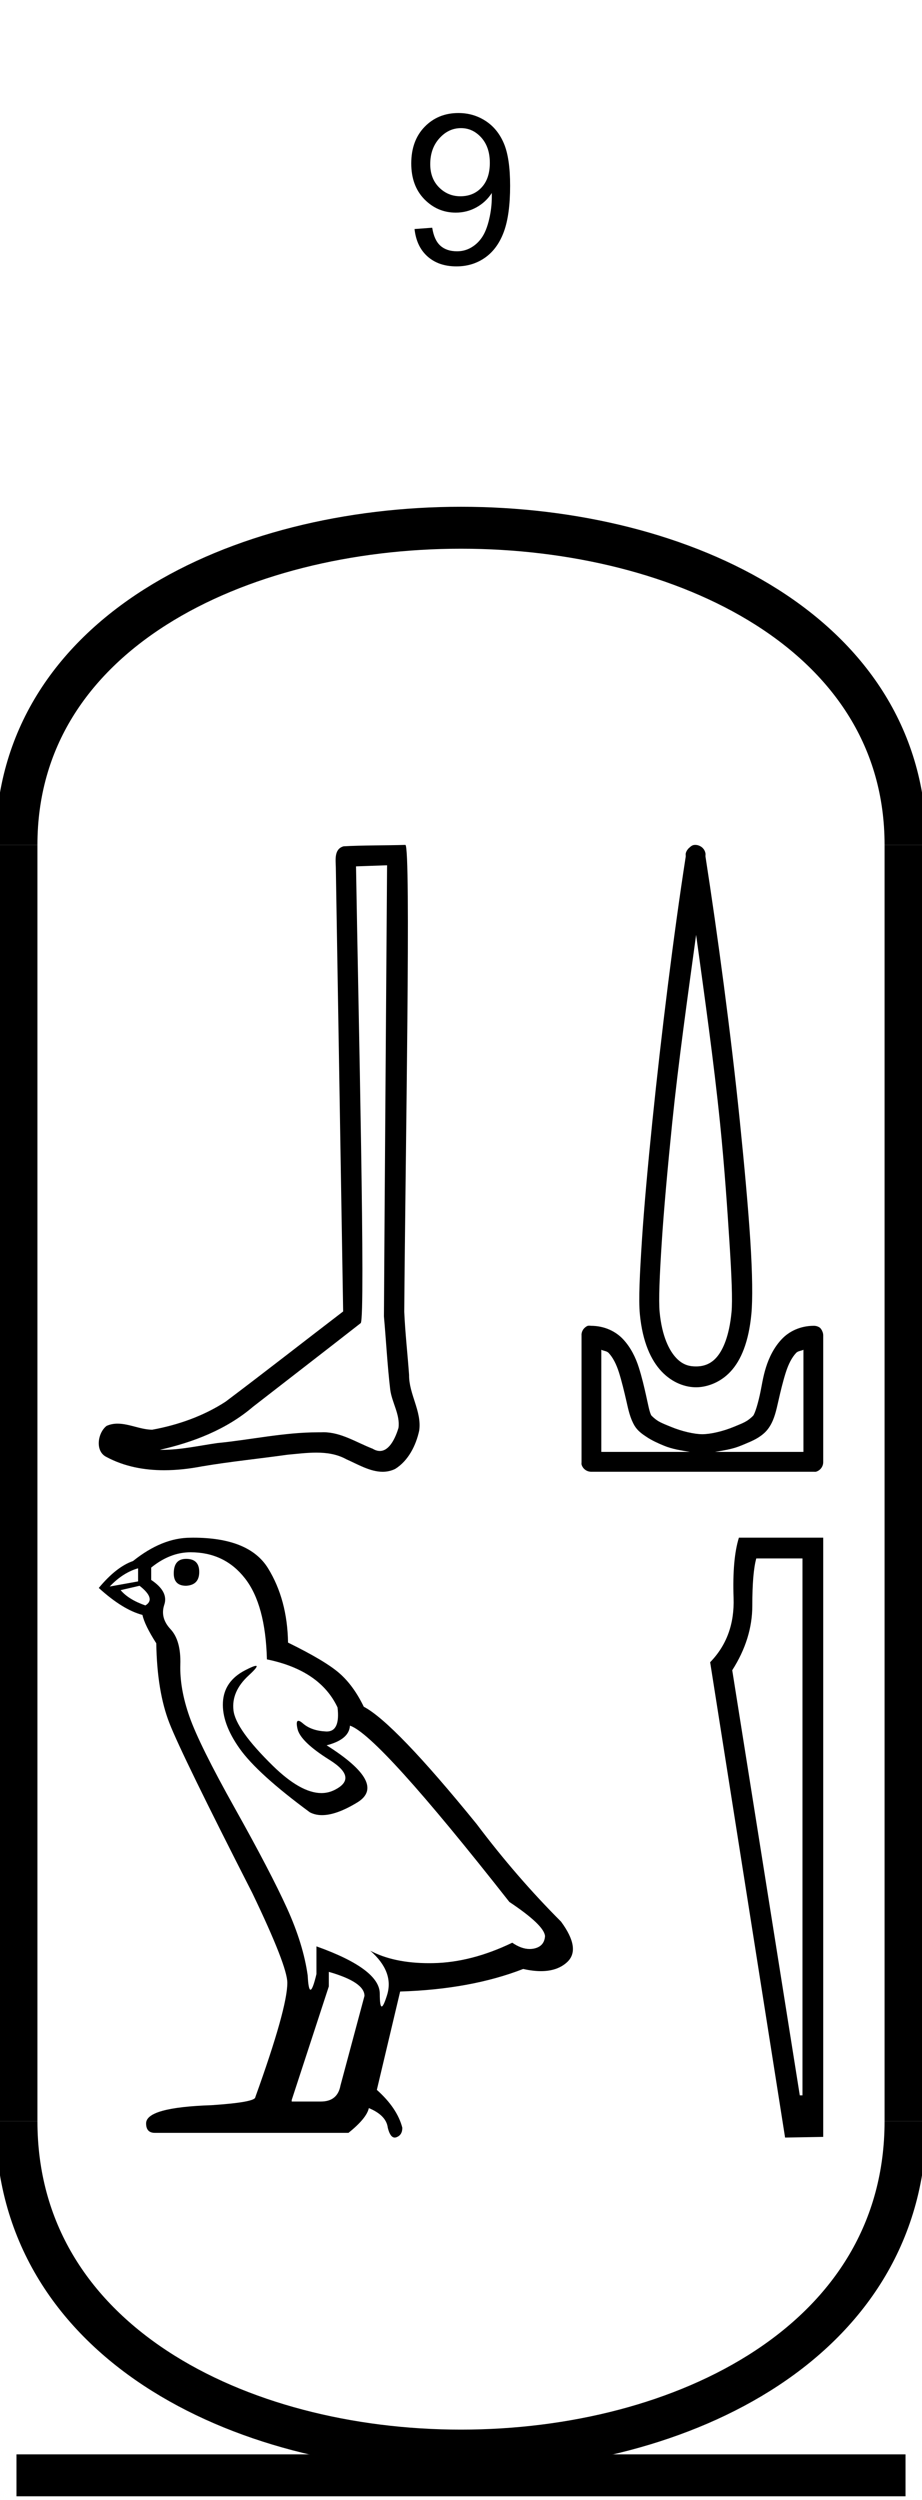 <?xml version='1.0' encoding='UTF-8' standalone='yes'?><svg xmlns='http://www.w3.org/2000/svg' xmlns:xlink='http://www.w3.org/1999/xlink' width='22.0' height='59.612' ><path d='M 9.891 5.461 L 10.313 5.43 Q 10.36 5.727 10.508 5.859 Q 10.656 5.992 10.906 5.992 Q 11.094 5.992 11.25 5.898 Q 11.406 5.805 11.508 5.648 Q 11.61 5.492 11.672 5.227 Q 11.735 4.961 11.735 4.695 Q 11.735 4.664 11.735 4.602 Q 11.594 4.82 11.367 4.945 Q 11.141 5.07 10.875 5.07 Q 10.438 5.07 10.125 4.75 Q 9.813 4.43 9.813 3.898 Q 9.813 3.352 10.133 3.023 Q 10.453 2.695 10.938 2.695 Q 11.297 2.695 11.586 2.883 Q 11.875 3.07 12.024 3.422 Q 12.172 3.773 12.172 4.43 Q 12.172 5.117 12.024 5.523 Q 11.875 5.93 11.578 6.141 Q 11.281 6.352 10.891 6.352 Q 10.469 6.352 10.203 6.117 Q 9.938 5.883 9.891 5.461 ZM 11.688 3.883 Q 11.688 3.508 11.485 3.281 Q 11.281 3.055 11 3.055 Q 10.703 3.055 10.485 3.297 Q 10.266 3.539 10.266 3.914 Q 10.266 4.258 10.477 4.469 Q 10.688 4.68 10.985 4.68 Q 11.297 4.68 11.492 4.469 Q 11.688 4.258 11.688 3.883 Z' style='fill:#000000;stroke:none' /><path d='M 9.236 20.632 C 9.212 24.218 9.183 27.804 9.161 31.39 C 9.213 31.971 9.243 32.554 9.311 33.133 C 9.35 33.443 9.552 33.732 9.508 34.049 C 9.443 34.262 9.302 34.598 9.064 34.598 C 9.012 34.598 8.954 34.582 8.892 34.544 C 8.507 34.396 8.141 34.151 7.717 34.151 C 7.693 34.151 7.67 34.152 7.646 34.153 C 7.625 34.153 7.604 34.153 7.583 34.153 C 6.777 34.153 5.985 34.331 5.186 34.409 C 4.749 34.471 4.314 34.571 3.87 34.571 C 3.852 34.571 3.833 34.571 3.814 34.57 C 4.614 34.39 5.404 34.084 6.034 33.546 C 6.891 32.88 7.752 32.217 8.608 31.548 C 8.724 31.405 8.552 24.118 8.495 20.658 C 8.742 20.649 8.989 20.641 9.236 20.632 ZM 9.672 20.146 C 9.672 20.146 9.672 20.146 9.672 20.146 C 9.248 20.16 8.618 20.154 8.196 20.18 C 7.97 20.246 8.009 20.498 8.013 20.679 C 8.071 24.21 8.129 27.741 8.188 31.271 C 7.252 31.987 6.324 32.714 5.383 33.422 C 4.856 33.765 4.246 33.979 3.632 34.091 C 3.357 34.089 3.079 33.946 2.805 33.946 C 2.717 33.946 2.63 33.961 2.543 34 C 2.332 34.162 2.259 34.606 2.542 34.742 C 2.967 34.97 3.441 35.057 3.917 35.057 C 4.218 35.057 4.521 35.022 4.813 34.966 C 5.492 34.851 6.179 34.783 6.861 34.687 C 7.085 34.667 7.318 34.637 7.547 34.637 C 7.796 34.637 8.039 34.672 8.263 34.795 C 8.533 34.914 8.83 35.094 9.13 35.094 C 9.231 35.094 9.331 35.074 9.431 35.025 C 9.745 34.829 9.927 34.463 10.003 34.11 C 10.067 33.649 9.755 33.241 9.761 32.783 C 9.725 32.282 9.668 31.782 9.646 31.281 C 9.671 27.657 9.811 20.146 9.672 20.146 Z' style='fill:#000000;stroke:none' /><path d='M 16.61 22.291 C 16.814 23.776 17.03 25.3 17.182 26.79 C 17.289 27.844 17.355 28.834 17.406 29.624 C 17.457 30.414 17.482 31.011 17.455 31.289 C 17.399 31.871 17.245 32.209 17.082 32.383 C 16.92 32.558 16.728 32.582 16.61 32.582 C 16.467 32.582 16.304 32.557 16.138 32.383 C 15.972 32.209 15.796 31.871 15.74 31.289 C 15.713 31.011 15.739 30.414 15.79 29.624 C 15.841 28.834 15.931 27.844 16.038 26.79 C 16.191 25.3 16.407 23.777 16.61 22.291 ZM 16.591 20.146 C 16.573 20.146 16.554 20.148 16.536 20.153 C 16.508 20.164 16.482 20.181 16.461 20.202 C 16.442 20.217 16.425 20.233 16.411 20.252 C 16.387 20.281 16.37 20.315 16.362 20.352 C 16.358 20.373 16.365 20.405 16.362 20.426 C 16.075 22.272 15.78 24.649 15.566 26.74 C 15.458 27.798 15.369 28.775 15.317 29.574 C 15.266 30.373 15.234 30.986 15.268 31.339 C 15.331 31.993 15.53 32.434 15.79 32.706 C 16.05 32.978 16.357 33.079 16.61 33.079 C 16.85 33.079 17.177 32.978 17.43 32.706 C 17.684 32.435 17.865 31.993 17.928 31.339 C 17.962 30.986 17.954 30.373 17.903 29.574 C 17.851 28.775 17.762 27.798 17.654 26.74 C 17.441 24.649 17.121 22.272 16.834 20.426 C 16.831 20.405 16.837 20.373 16.834 20.352 C 16.83 20.326 16.821 20.3 16.809 20.277 C 16.787 20.235 16.752 20.2 16.71 20.178 C 16.673 20.157 16.632 20.146 16.591 20.146 ZM 14.348 32.184 C 14.399 32.212 14.479 32.213 14.522 32.259 C 14.625 32.369 14.706 32.526 14.771 32.731 C 14.835 32.936 14.895 33.184 14.945 33.402 C 14.994 33.621 15.037 33.822 15.143 33.999 C 15.216 34.119 15.325 34.196 15.442 34.272 C 15.559 34.348 15.692 34.41 15.84 34.471 C 16.039 34.554 16.249 34.584 16.461 34.62 L 14.348 34.62 L 14.348 32.184 ZM 19.171 32.184 L 19.171 34.62 L 17.058 34.62 C 17.27 34.584 17.48 34.554 17.679 34.471 C 17.827 34.41 17.985 34.348 18.102 34.272 C 18.219 34.196 18.303 34.119 18.375 33.999 C 18.482 33.822 18.524 33.621 18.574 33.402 C 18.623 33.184 18.683 32.936 18.748 32.731 C 18.813 32.526 18.894 32.369 18.997 32.259 C 19.039 32.213 19.119 32.212 19.171 32.184 ZM 14.062 31.61 C 14.05 31.61 14.037 31.611 14.025 31.613 C 13.997 31.624 13.972 31.641 13.95 31.662 C 13.908 31.701 13.882 31.754 13.876 31.811 C 13.875 31.82 13.875 31.828 13.876 31.836 L 13.876 34.869 C 13.874 34.886 13.874 34.902 13.876 34.919 C 13.904 35.02 13.995 35.09 14.099 35.093 L 19.419 35.093 C 19.427 35.094 19.436 35.094 19.444 35.094 C 19.452 35.094 19.461 35.094 19.469 35.093 C 19.57 35.064 19.64 34.974 19.643 34.869 L 19.643 31.836 C 19.642 31.802 19.633 31.768 19.618 31.737 C 19.606 31.709 19.589 31.684 19.568 31.662 C 19.526 31.63 19.475 31.613 19.422 31.613 C 19.421 31.613 19.42 31.613 19.419 31.613 C 19.1 31.613 18.828 31.743 18.649 31.936 C 18.469 32.128 18.351 32.367 18.276 32.607 C 18.2 32.847 18.174 33.069 18.126 33.278 C 18.079 33.487 18.022 33.676 17.977 33.75 C 17.976 33.753 17.913 33.82 17.828 33.875 C 17.743 33.93 17.63 33.972 17.505 34.024 C 17.254 34.128 16.953 34.198 16.759 34.198 C 16.566 34.198 16.264 34.128 16.014 34.024 C 15.888 33.972 15.775 33.93 15.69 33.875 C 15.606 33.82 15.543 33.753 15.541 33.75 C 15.497 33.676 15.464 33.487 15.417 33.278 C 15.37 33.069 15.319 32.847 15.243 32.607 C 15.167 32.367 15.049 32.128 14.87 31.936 C 14.691 31.743 14.419 31.613 14.099 31.613 C 14.087 31.611 14.075 31.61 14.062 31.61 Z' style='fill:#000000;stroke:none' /><path d='M 4.441 37.17 Q 4.146 37.17 4.146 37.517 Q 4.146 37.812 4.441 37.812 Q 4.754 37.795 4.754 37.482 Q 4.754 37.17 4.441 37.17 ZM 3.295 37.395 L 3.295 37.708 L 2.618 37.83 Q 2.93 37.5 3.295 37.395 ZM 3.33 37.812 Q 3.729 38.125 3.469 38.281 Q 3.069 38.142 2.878 37.916 L 3.33 37.812 ZM 4.546 37.013 Q 5.362 37.013 5.848 37.639 Q 6.335 38.264 6.369 39.567 Q 7.637 39.827 8.054 40.713 Q 8.122 41.287 7.796 41.287 Q 7.786 41.287 7.776 41.286 Q 7.429 41.269 7.229 41.095 Q 7.157 41.032 7.12 41.032 Q 7.055 41.032 7.099 41.225 Q 7.168 41.529 7.863 41.964 Q 8.558 42.398 7.976 42.684 Q 7.832 42.755 7.669 42.755 Q 7.175 42.755 6.508 42.102 Q 5.623 41.234 5.571 40.782 Q 5.518 40.331 5.935 39.949 Q 6.183 39.721 6.106 39.721 Q 6.053 39.721 5.848 39.827 Q 5.345 40.088 5.319 40.591 Q 5.293 41.095 5.718 41.694 Q 6.144 42.294 7.394 43.214 Q 7.522 43.281 7.684 43.281 Q 8.027 43.281 8.523 42.98 Q 9.253 42.537 7.794 41.616 Q 8.332 41.477 8.35 41.147 Q 9.027 41.373 12.154 45.351 Q 12.987 45.906 13.005 46.167 Q 12.987 46.41 12.744 46.462 Q 12.692 46.473 12.638 46.473 Q 12.441 46.473 12.223 46.323 Q 11.25 46.792 10.338 46.81 Q 10.29 46.811 10.243 46.811 Q 9.395 46.811 8.836 46.514 L 8.836 46.514 Q 9.409 47.018 9.235 47.574 Q 9.151 47.843 9.108 47.843 Q 9.062 47.843 9.062 47.539 Q 9.062 46.949 7.551 46.41 L 7.551 47.07 Q 7.462 47.444 7.409 47.444 Q 7.359 47.444 7.342 47.105 Q 7.238 46.358 6.847 45.498 Q 6.456 44.638 5.605 43.119 Q 4.754 41.599 4.52 40.93 Q 4.285 40.261 4.303 39.688 Q 4.32 39.115 4.068 38.846 Q 3.816 38.576 3.92 38.264 Q 4.025 37.951 3.608 37.673 L 3.608 37.378 Q 4.059 37.013 4.546 37.013 ZM 7.846 47.018 Q 8.697 47.261 8.697 47.591 L 8.124 49.728 Q 8.054 50.11 7.655 50.11 L 6.96 50.11 L 6.96 50.075 L 7.846 47.365 L 7.846 47.018 ZM 4.608 36.665 Q 4.577 36.665 4.546 36.666 Q 3.868 36.666 3.174 37.222 Q 2.774 37.361 2.357 37.864 Q 2.93 38.385 3.399 38.507 Q 3.451 38.75 3.729 39.184 Q 3.747 40.331 4.042 41.086 Q 4.337 41.842 6.022 45.142 Q 6.856 46.879 6.856 47.279 Q 6.856 47.887 6.092 50.006 Q 6.092 50.127 5.049 50.197 Q 3.486 50.249 3.486 50.631 Q 3.486 50.857 3.695 50.857 L 8.315 50.857 Q 8.749 50.509 8.801 50.266 Q 9.218 50.44 9.253 50.735 Q 9.311 50.969 9.419 50.969 Q 9.439 50.969 9.461 50.961 Q 9.6 50.909 9.6 50.735 Q 9.479 50.266 8.992 49.832 L 9.548 47.487 Q 11.233 47.435 12.484 46.949 Q 12.715 47.001 12.908 47.001 Q 13.294 47.001 13.526 46.792 Q 13.873 46.48 13.387 45.82 Q 12.327 44.76 11.372 43.492 Q 9.409 41.078 8.68 40.696 Q 8.436 40.192 8.098 39.897 Q 7.759 39.601 6.873 39.167 Q 6.856 38.142 6.396 37.395 Q 5.946 36.665 4.608 36.665 Z' style='fill:#000000;stroke:none' /><path d='M 19.148 37.16 L 19.148 49.963 L 19.084 49.963 L 17.472 39.826 Q 17.951 39.076 17.951 38.286 Q 17.951 37.496 18.046 37.16 ZM 17.631 36.665 Q 17.472 37.176 17.504 38.102 Q 17.536 39.028 16.945 39.635 L 18.733 50.969 L 19.643 50.953 L 19.643 36.665 Z' style='fill:#000000;stroke:none' /><path d='M 21.607 20.146 C 21.607 10.063 0.393 10.063 0.393 20.146 ' style='fill:none;stroke:#000000;stroke-width:1' /><path d='M 21.607 20.146 L 21.607 50.576 ' style='fill:none;stroke:#000000;stroke-width:1' /><path d='M 0.393 20.146 L 0.393 50.576 ' style='fill:none;stroke:#000000;stroke-width:1' /><path d='M 0.393 59.023 L 21.607 59.023 ' style='fill:none;stroke:#000000;stroke-width:1' /><path d='M 21.607 50.576 C 21.607 61.052 0.393 61.052 0.393 50.576 ' style='fill:none;stroke:#000000;stroke-width:1' /></svg>
